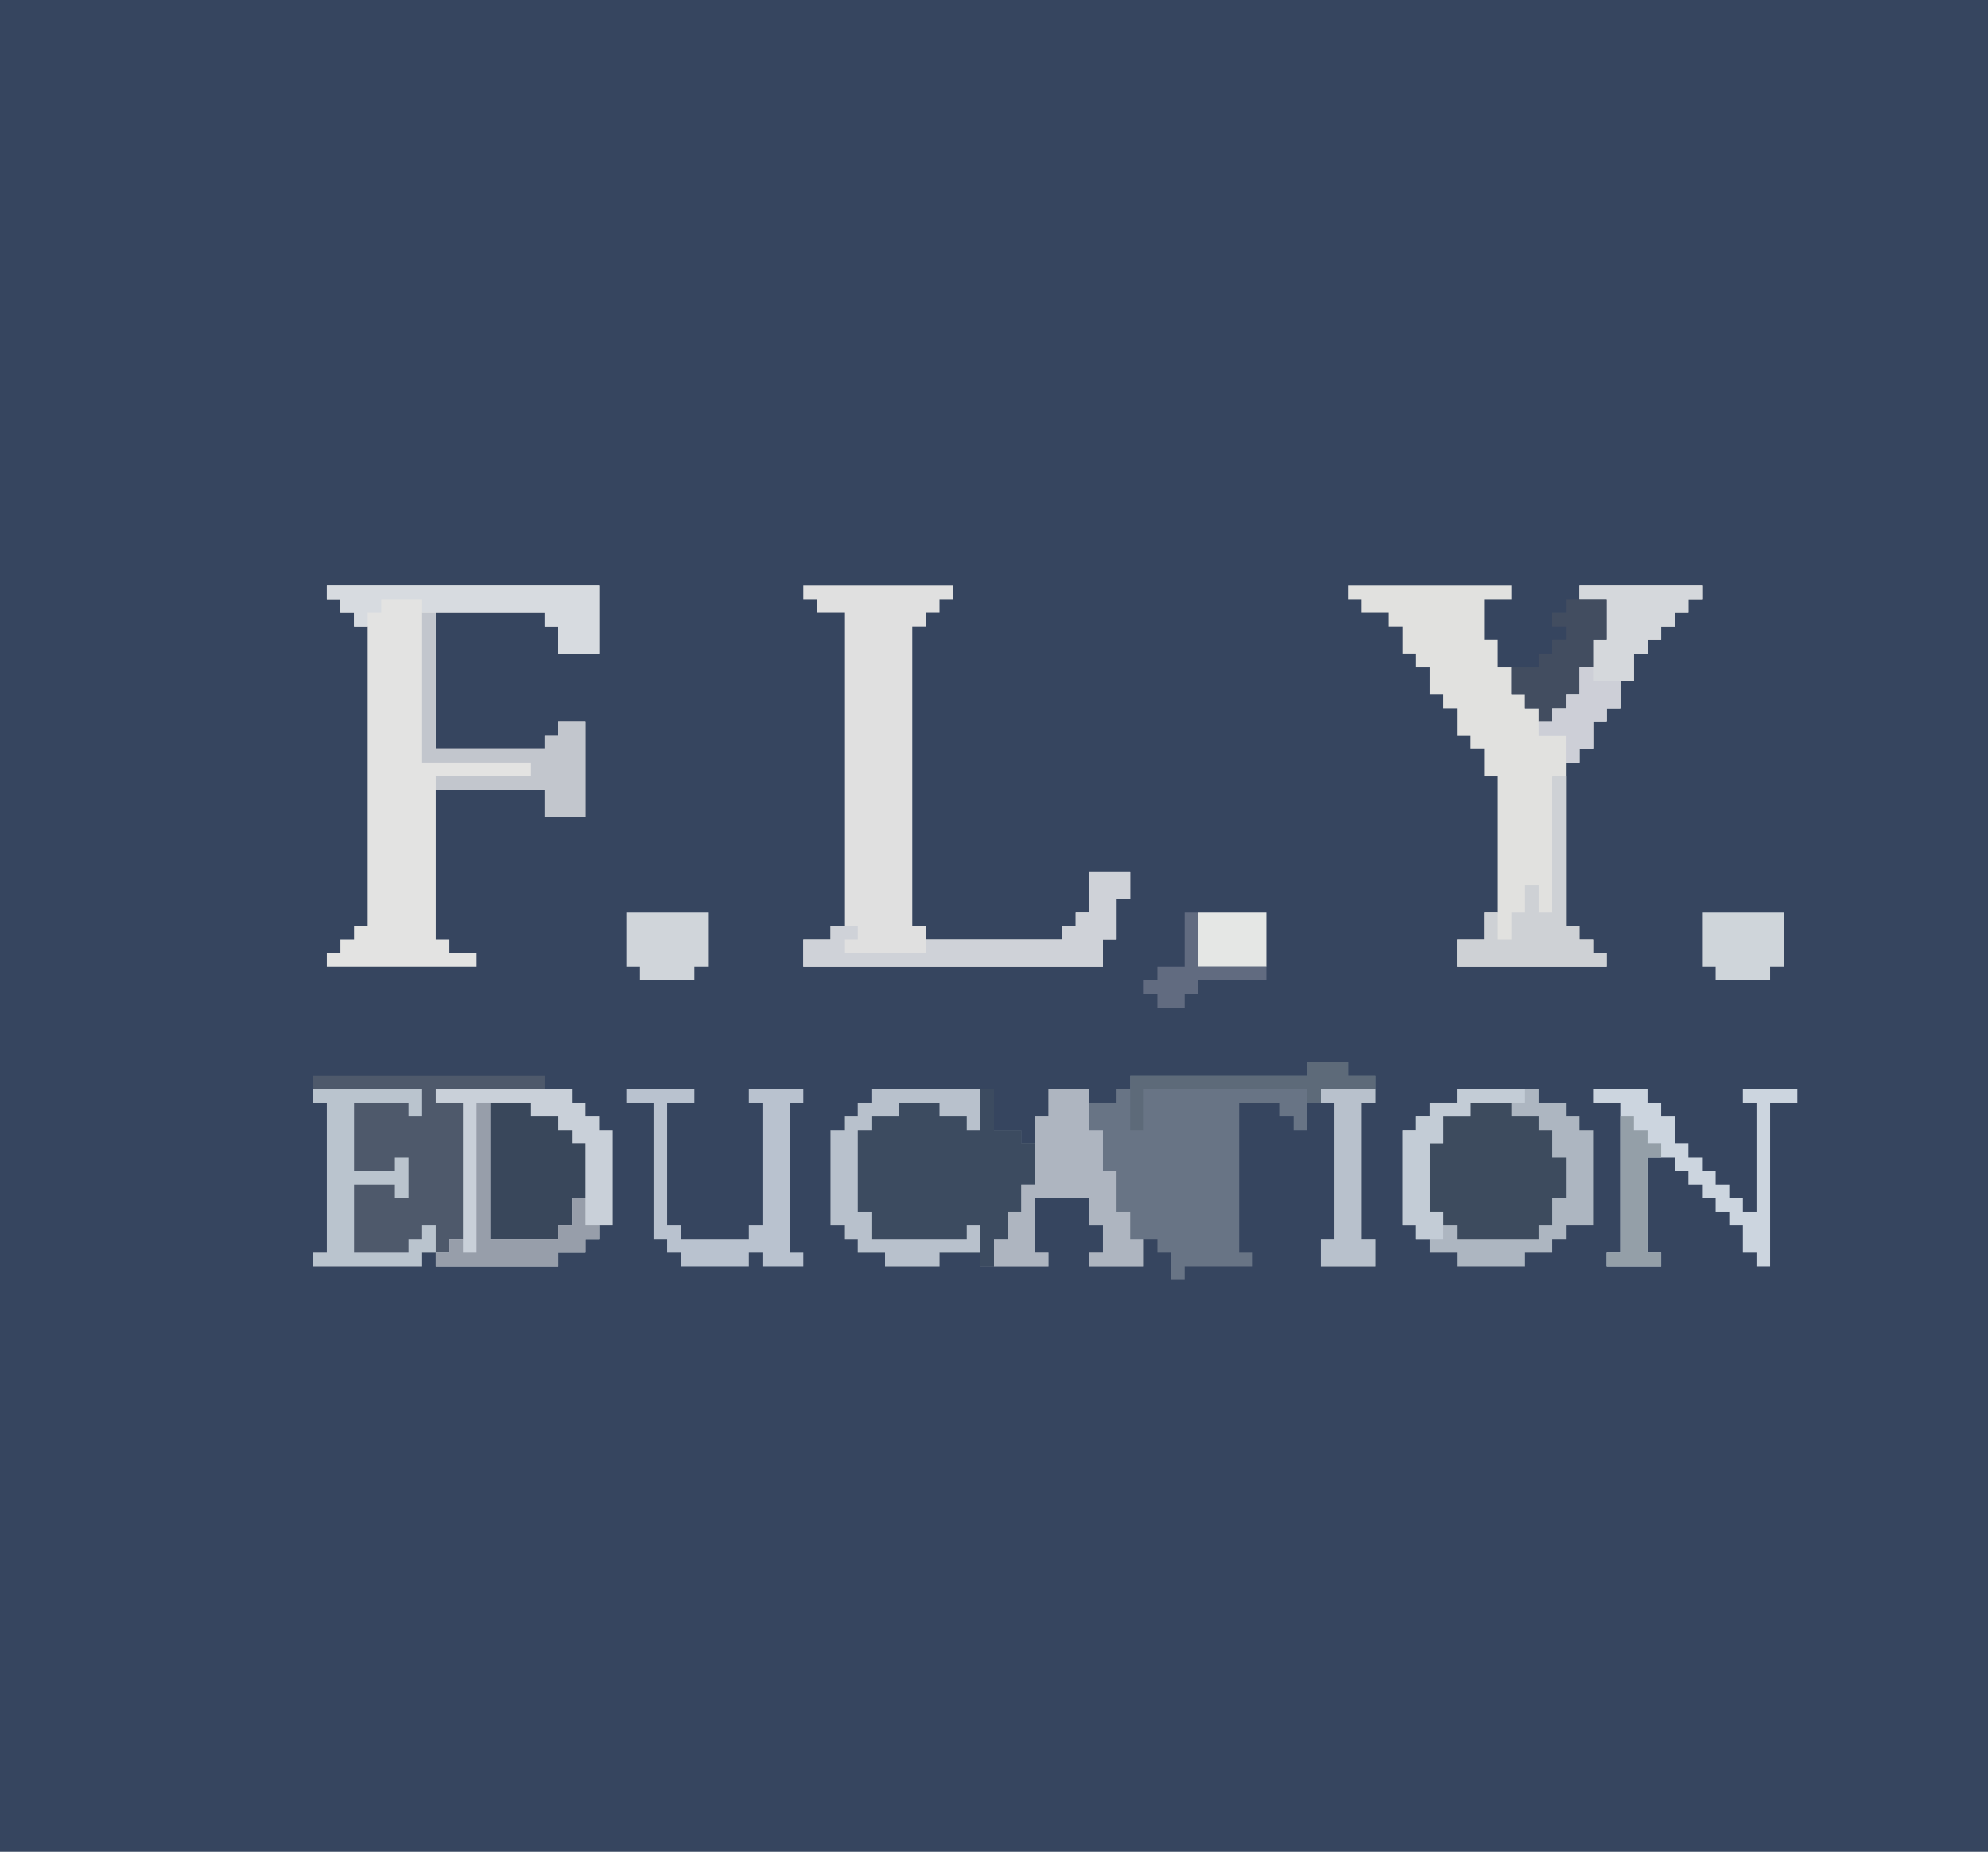 <svg id="svg" version="1.1" xmlns="http://www.w3.org/2000/svg" style="display: block;" viewBox="0 0 146 136"><path d="M0,0 L146,0 L146,136 L0,136 Z " transform="translate(0,0)" style="fill: #36455F;"/><path d="M0,0 L3,0 L3,1 L5,1 L5,3 L4,3 L4,13 L5,13 L5,15 L1,15 L1,13 L2,13 L2,3 L0,3 L0,5 L-1,5 L-1,4 L-2,4 L-2,3 L-5,3 L-5,14 L-4,14 L-4,15 L-9,15 L-9,16 L-10,16 L-10,14 L-11,14 L-11,13 L-12,13 L-12,15 L-16,15 L-16,14 L-15,14 L-15,12 L-16,12 L-16,10 L-20,10 L-20,14 L-19,14 L-19,15 L-24,15 L-24,14 L-27,14 L-27,15 L-31,15 L-31,14 L-33,14 L-33,13 L-34,13 L-34,12 L-35,12 L-35,5 L-34,5 L-34,4 L-33,4 L-33,3 L-32,3 L-32,2 L-23,2 L-23,5 L-21,5 L-21,6 L-20,6 L-20,4 L-19,4 L-19,2 L-16,2 L-16,3 L-14,3 L-14,2 L-13,2 L-13,1 L0,1 Z " transform="translate(96,78)" style="fill: #687485;"/><path d="M0,0 L17,0 L17,1 L19,1 L19,2 L20,2 L20,3 L21,3 L21,4 L22,4 L22,11 L21,11 L21,12 L20,12 L20,13 L18,13 L18,14 L9,14 L9,13 L8,13 L8,14 L0,14 L0,13 L1,13 L1,2 L0,2 Z " transform="translate(23,79)" style="fill: #4E596B;"/><path d="M0,0 L20,0 L20,5 L17,5 L17,3 L16,3 L16,2 L8,2 L8,12 L16,12 L16,11 L17,11 L17,10 L19,10 L19,17 L16,17 L16,15 L8,15 L8,26 L9,26 L9,27 L11,27 L11,28 L0,28 L0,27 L1,27 L1,26 L2,26 L2,25 L3,25 L3,3 L2,3 L2,2 L1,2 L1,1 L0,1 Z " transform="translate(24,43)" style="fill: #E3E3E2;"/><path d="M0,0 L12,0 L12,1 L10,1 L10,4 L11,4 L11,6 L12,6 L12,8 L13,8 L13,9 L14,9 L14,10 L15,10 L15,9 L16,9 L16,8 L17,8 L17,6 L18,6 L18,4 L19,4 L19,1 L17,1 L17,0 L26,0 L26,1 L25,1 L25,2 L24,2 L24,3 L23,3 L23,4 L22,4 L22,5 L21,5 L21,7 L20,7 L20,9 L19,9 L19,10 L18,10 L18,12 L17,12 L17,13 L16,13 L16,25 L17,25 L17,26 L18,26 L18,27 L19,27 L19,28 L8,28 L8,26 L10,26 L10,24 L11,24 L11,14 L10,14 L10,12 L9,12 L9,11 L8,11 L8,9 L7,9 L7,8 L6,8 L6,6 L5,6 L5,5 L4,5 L4,3 L3,3 L3,2 L1,2 L1,1 L0,1 Z " transform="translate(99,43)" style="fill: #E1E1DF;"/><path d="M0,0 L11,0 L11,1 L10,1 L10,2 L9,2 L9,3 L8,3 L8,25 L9,25 L9,26 L19,26 L19,25 L20,25 L20,24 L21,24 L21,21 L24,21 L24,23 L23,23 L23,26 L22,26 L22,28 L0,28 L0,26 L2,26 L2,25 L3,25 L3,2 L1,2 L1,1 L0,1 Z " transform="translate(59,43)" style="fill: #E0E0E0;"/><path d="M0,0 L9,0 L9,3 L11,3 L11,4 L12,4 L12,7 L11,7 L11,9 L10,9 L10,11 L9,11 L9,13 L8,13 L8,12 L5,12 L5,13 L1,13 L1,12 L-1,12 L-1,11 L-2,11 L-2,10 L-3,10 L-3,3 L-2,3 L-2,2 L-1,2 L-1,1 L0,1 Z " transform="translate(64,80)" style="fill: #3C4B60;"/><path d="M0,0 L6,0 L6,1 L8,1 L8,2 L9,2 L9,3 L10,3 L10,10 L8,10 L8,11 L7,11 L7,12 L5,12 L5,13 L0,13 L0,12 L-2,12 L-2,11 L-3,11 L-3,10 L-4,10 L-4,3 L-3,3 L-3,2 L-2,2 L-2,1 L0,1 Z " transform="translate(107,80)" style="fill: #3D4B5E;"/><path d="M0,0 L10,0 L10,1 L11,1 L11,2 L12,2 L12,3 L13,3 L13,10 L12,10 L12,11 L11,11 L11,12 L9,12 L9,13 L0,13 L0,12 L1,12 L1,11 L2,11 L2,1 L0,1 Z " transform="translate(32,80)" style="fill: #C9D0D9;"/><path d="M0,0 L6,0 L6,1 L8,1 L8,2 L9,2 L9,3 L10,3 L10,10 L8,10 L8,11 L7,11 L7,12 L5,12 L5,13 L0,13 L0,12 L-2,12 L-2,11 L-3,11 L-3,10 L-4,10 L-4,3 L-3,3 L-3,2 L-2,2 L-2,1 L0,1 Z M1,1 L1,2 L-1,2 L-1,4 L-2,4 L-2,9 L-1,9 L-1,10 L0,10 L0,11 L6,11 L6,10 L7,10 L7,8 L8,8 L8,5 L7,5 L7,3 L6,3 L6,2 L4,2 L4,1 Z " transform="translate(107,80)" style="fill: #ADB6C1;"/><path d="M0,0 L4,0 L4,1 L5,1 L5,2 L6,2 L6,4 L7,4 L7,5 L8,5 L8,6 L9,6 L9,7 L10,7 L10,8 L11,8 L11,9 L12,9 L12,1 L11,1 L11,0 L15,0 L15,1 L13,1 L13,13 L12,13 L12,12 L11,12 L11,10 L10,10 L10,9 L9,9 L9,8 L8,8 L8,7 L7,7 L7,6 L6,6 L6,5 L4,5 L4,12 L5,12 L5,13 L1,13 L1,12 L2,12 L2,1 L0,1 Z " transform="translate(117,80)" style="fill: #CCD5DF;"/><path d="M0,0 L3,0 L3,3 L4,3 L4,6 L5,6 L5,9 L6,9 L6,11 L7,11 L7,13 L3,13 L3,12 L4,12 L4,10 L3,10 L3,8 L-1,8 L-1,12 L0,12 L0,13 L-4,13 L-4,11 L-3,11 L-3,9 L-2,9 L-2,7 L-1,7 L-1,2 L0,2 Z " transform="translate(77,80)" style="fill: #AEB5C0;"/><path d="M0,0 L3,0 L3,1 L5,1 L5,2 L6,2 L6,3 L7,3 L7,7 L6,7 L6,9 L5,9 L5,10 L0,10 Z " transform="translate(36,81)" style="fill: #39475B;"/><path d="M0,0 L5,0 L5,1 L3,1 L3,10 L4,10 L4,11 L9,11 L9,10 L10,10 L10,1 L9,1 L9,0 L13,0 L13,1 L12,1 L12,12 L13,12 L13,13 L10,13 L10,12 L9,12 L9,13 L4,13 L4,12 L3,12 L3,11 L2,11 L2,1 L0,1 Z " transform="translate(46,80)" style="fill: #B9C2CF;"/><path d="M0,0 L3,0 L3,2 L2,2 L2,5 L1,5 L1,7 L-21,7 L-21,5 L-19,5 L-19,4 L-17,4 L-17,5 L-18,5 L-18,6 L-12,6 L-12,5 L-2,5 L-2,4 L-1,4 L-1,3 L0,3 Z " transform="translate(80,64)" style="fill: #CFD2D8;"/><path d="M0,0 L9,0 L9,1 L8,1 L8,2 L7,2 L7,3 L6,3 L6,4 L5,4 L5,5 L4,5 L4,7 L3,7 L3,9 L2,9 L2,10 L1,10 L1,12 L0,12 L0,13 L-1,13 L-1,11 L-3,11 L-3,10 L-2,10 L-2,9 L-1,9 L-1,8 L0,8 L0,6 L1,6 L1,4 L2,4 L2,1 L0,1 Z " transform="translate(116,43)" style="fill: #D5D8DC;"/><path d="M0,0 L8,0 L8,2 L7,2 L7,1 L3,1 L3,6 L6,6 L6,5 L7,5 L7,8 L6,8 L6,7 L3,7 L3,12 L7,12 L7,11 L8,11 L8,10 L9,10 L9,12 L8,12 L8,13 L0,13 L0,12 L1,12 L1,1 L0,1 Z " transform="translate(23,80)" style="fill: #BAC4CE;"/><path d="M0,0 L8,0 L8,3 L7,3 L7,2 L5,2 L5,1 L2,1 L2,2 L0,2 L0,3 L-1,3 L-1,9 L0,9 L0,11 L7,11 L7,10 L8,10 L8,12 L5,12 L5,13 L1,13 L1,12 L-1,12 L-1,11 L-2,11 L-2,10 L-3,10 L-3,3 L-2,3 L-2,2 L-1,2 L-1,1 L0,1 Z " transform="translate(64,80)" style="fill: #B8C1CC;"/><path d="M0,0 L1,0 L1,10 L9,10 L9,9 L10,9 L10,8 L12,8 L12,15 L9,15 L9,13 L1,13 L1,12 L8,12 L8,11 L0,11 Z " transform="translate(31,45)" style="fill: #C2C6CD;"/><path d="M0,0 L20,0 L20,5 L17,5 L17,3 L16,3 L16,2 L7,2 L7,1 L4,1 L4,2 L3,2 L3,3 L2,3 L2,2 L1,2 L1,1 L0,1 Z " transform="translate(24,43)" style="fill: #D7DBE0;"/><path d="M0,0 L1,0 L1,11 L2,11 L2,12 L3,12 L3,13 L4,13 L4,14 L-7,14 L-7,12 L-5,12 L-5,10 L-4,10 L-4,12 L-3,12 L-3,10 L-2,10 L-2,8 L-1,8 L-1,10 L0,10 Z " transform="translate(114,57)" style="fill: #CED1D5;"/><path d="M0,0 L1,0 L1,10 L6,10 L6,9 L7,9 L7,7 L8,7 L8,9 L9,9 L9,10 L8,10 L8,11 L6,11 L6,12 L-3,12 L-3,11 L-2,11 L-2,10 L-1,10 L-1,11 L0,11 Z " transform="translate(35,81)" style="fill: #979EAA;"/><path d="M0,0 L4,0 L4,1 L3,1 L3,11 L4,11 L4,13 L0,13 L0,11 L1,11 L1,1 L0,1 Z " transform="translate(97,80)" style="fill: #B8C1CC;"/><path d="M0,0 L3,0 L3,3 L2,3 L2,5 L1,5 L1,7 L0,7 L0,8 L-1,8 L-1,9 L-2,9 L-2,8 L-3,8 L-3,7 L-4,7 L-4,5 L-2,5 L-2,4 L-1,4 L-1,3 L0,3 L0,2 L-1,2 L-1,1 L0,1 Z " transform="translate(115,44)" style="fill: #424D60;"/><path d="M0,0 L5,0 L5,1 L1,1 L1,2 L-1,2 L-1,4 L-2,4 L-2,9 L-1,9 L-1,11 L-3,11 L-3,10 L-4,10 L-4,3 L-3,3 L-3,2 L-2,2 L-2,1 L0,1 Z " transform="translate(107,80)" style="fill: #C3CCD6;"/><path d="M0,0 L6,0 L6,4 L5,4 L5,5 L1,5 L1,4 L0,4 Z " transform="translate(125,67)" style="fill: #CFD5DA;"/><path d="M0,0 L6,0 L6,4 L5,4 L5,5 L1,5 L1,4 L0,4 Z " transform="translate(46,67)" style="fill: #D0D5DA;"/><path d="M0,0 L3,0 L3,1 L5,1 L5,2 L1,2 L1,3 L0,3 L0,2 L-12,2 L-12,5 L-13,5 L-13,1 L0,1 Z " transform="translate(96,78)" style="fill: #5D6A79;"/><path d="M0,0 L1,0 L1,1 L2,1 L2,2 L3,2 L3,3 L2,3 L2,10 L3,10 L3,11 L-1,11 L-1,10 L0,10 Z " transform="translate(119,82)" style="fill: #949FA8;"/><path d="M0,0 L5,0 L5,4 L0,4 Z " transform="translate(88,67)" style="fill: #E5E7E5;"/><path d="M0,0 L1,0 L1,1 L3,1 L3,3 L2,3 L2,4 L1,4 L1,6 L0,6 L0,7 L-1,7 L-1,5 L-3,5 L-3,4 L-2,4 L-2,3 L-1,3 L-1,2 L0,2 Z " transform="translate(116,49)" style="fill: #CDCFD7;"/><path d="M0,0 L1,0 L1,4 L6,4 L6,5 L1,5 L1,6 L0,6 L0,7 L-2,7 L-2,6 L-3,6 L-3,5 L-2,5 L-2,4 L0,4 Z " transform="translate(87,67)" style="fill: #616B80;"/></svg>